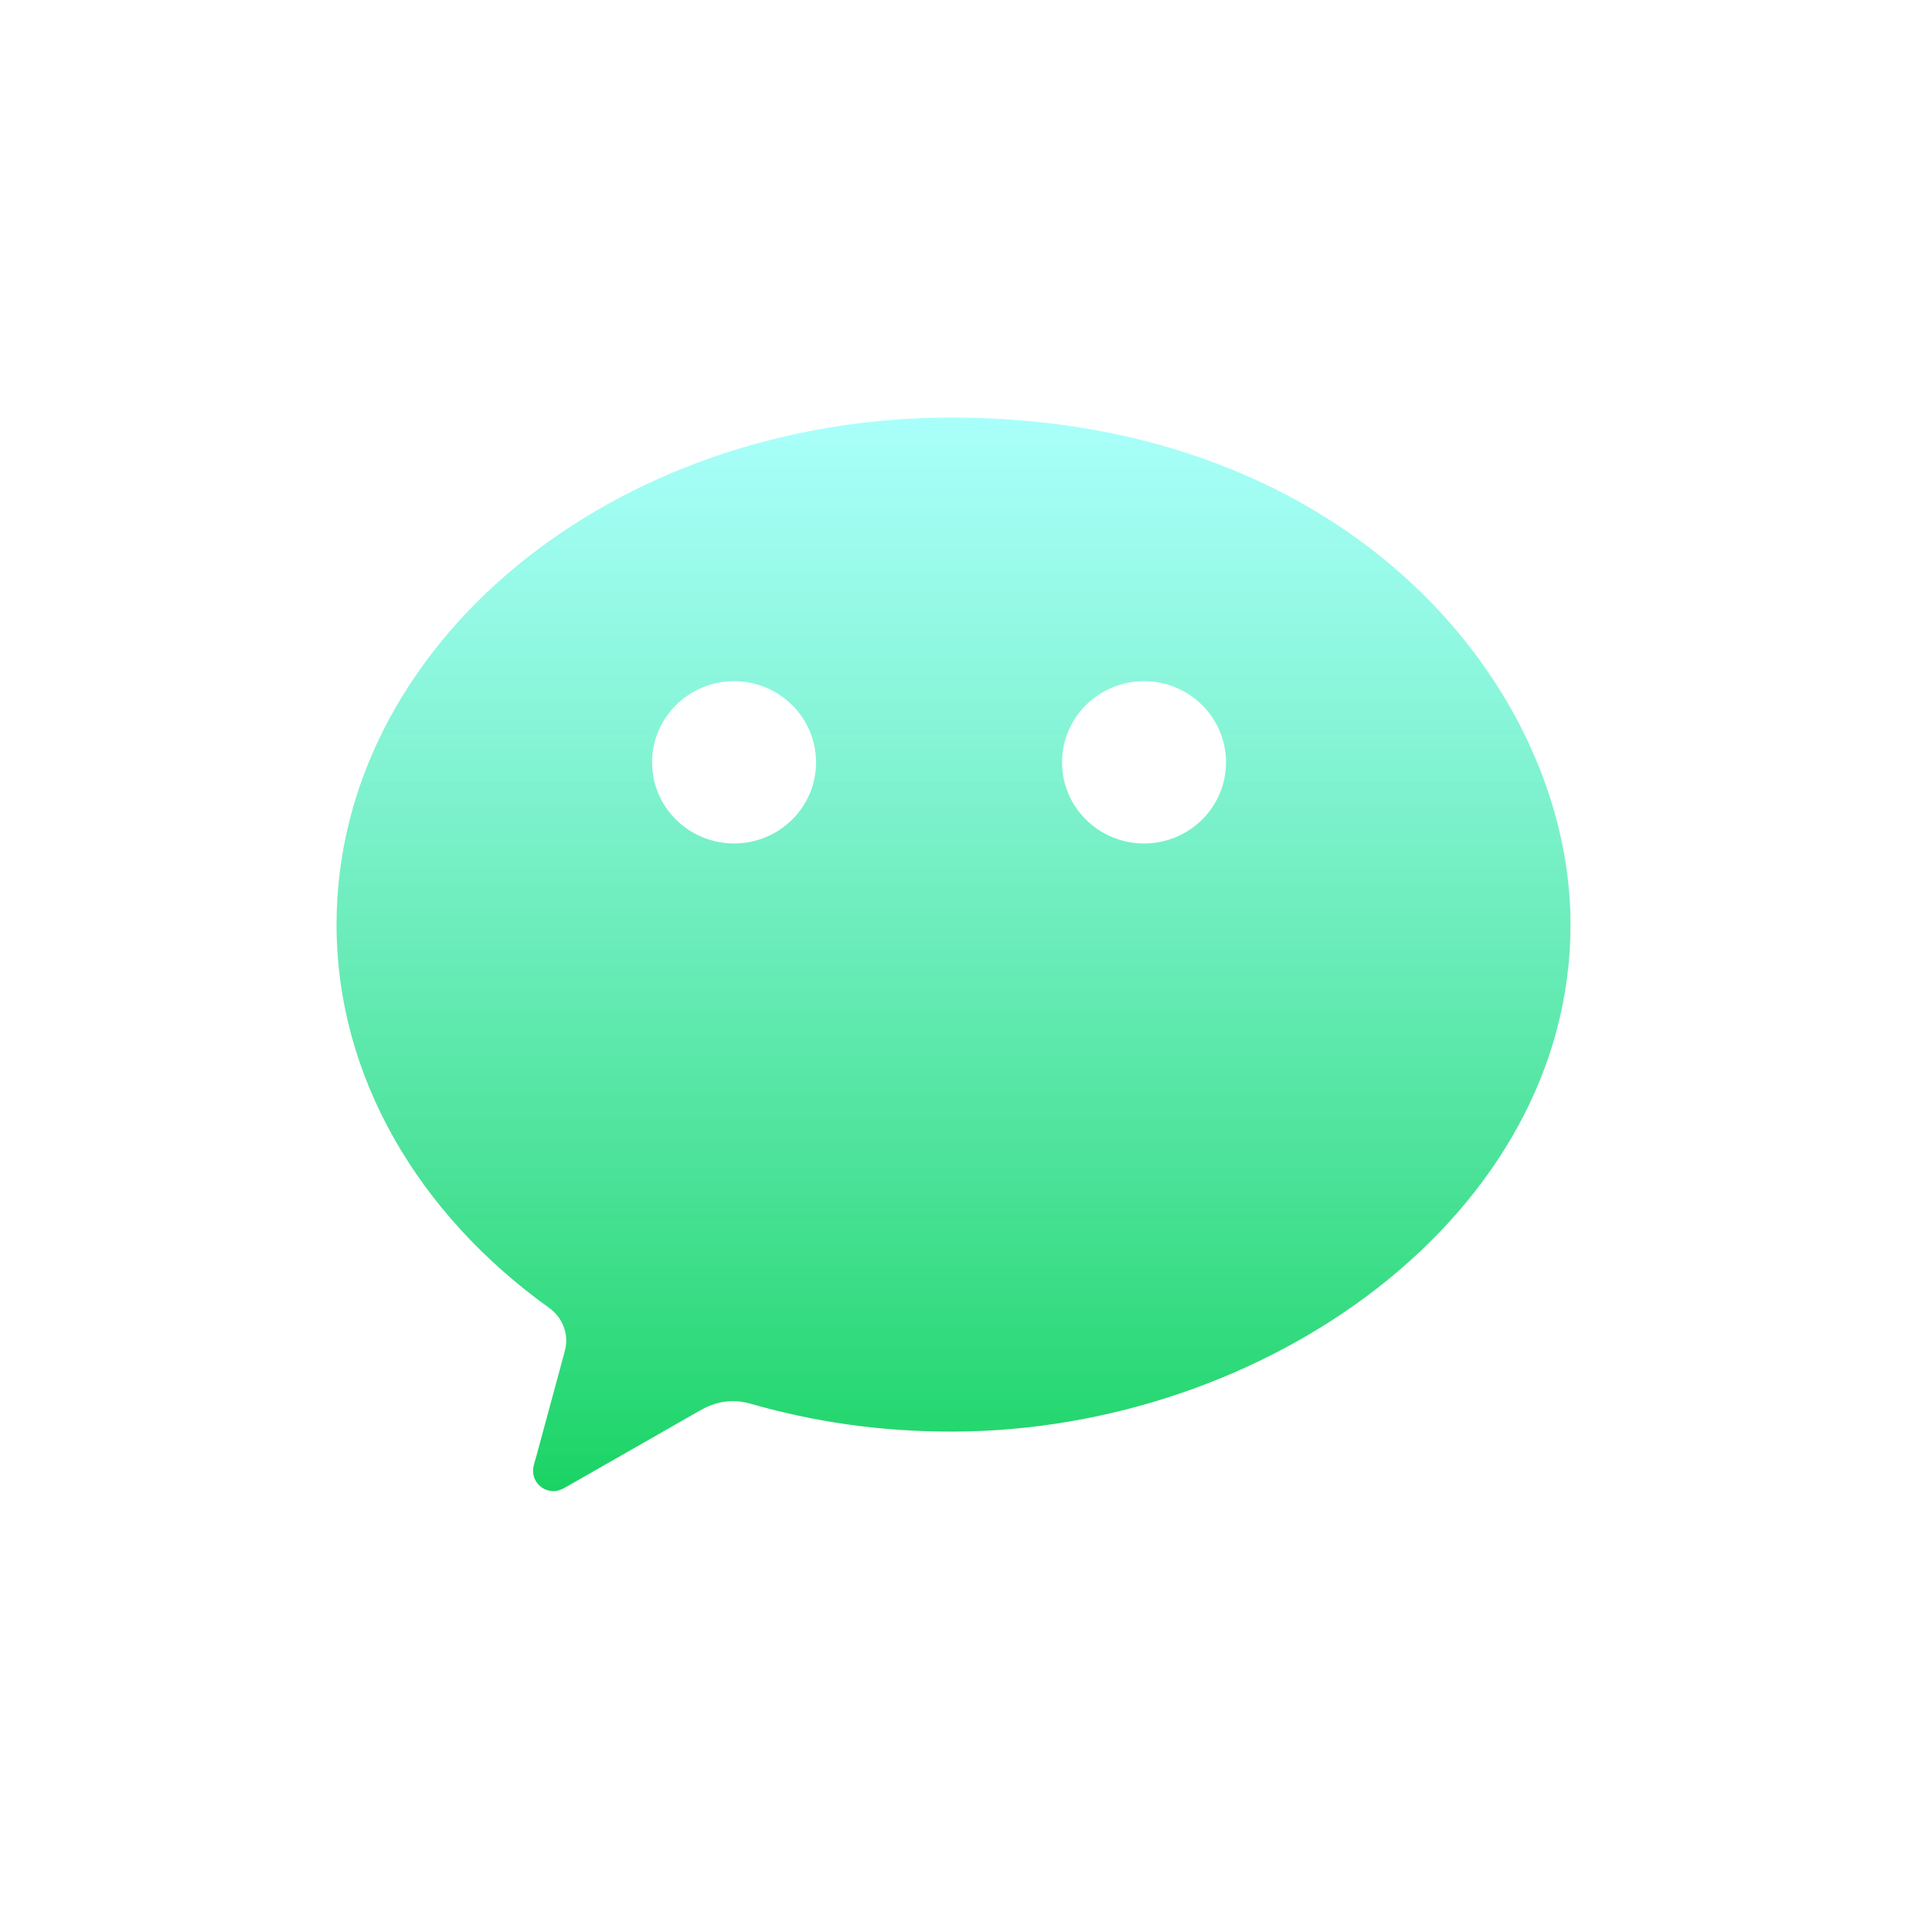 <svg width="155" height="155" viewBox="0 0 155 155" fill="none" xmlns="http://www.w3.org/2000/svg">
<g filter="url(#filter0_iii)">
<path fill-rule="evenodd" clip-rule="evenodd" d="M28 74.678C28 52.212 50.089 34 77.337 34C109.5 34 127 55.85 127 74.678C127 98 102.5 115.354 77.337 115.354C71.5 115.354 66.272 114.558 61.233 113.124C60.774 112.985 60.288 112.91 59.782 112.91C58.835 112.91 57.975 113.195 57.162 113.659L46.362 119.829C46.061 120 45.769 120.132 45.412 120.132C44.503 120.132 43.767 119.404 43.767 118.505C43.767 118.2 43.86 117.895 43.95 117.598C43.979 117.503 44.008 117.408 44.033 117.315C44.095 117.085 45.424 112.176 46.255 109.111C46.35 108.766 46.428 108.434 46.428 108.074C46.428 106.981 45.883 106.014 45.047 105.423C34.646 97.966 28 86.934 28 74.678ZM59.892 68.169C56.259 68.169 53.314 65.255 53.314 61.661C53.314 58.066 56.259 55.152 59.892 55.152C63.525 55.152 66.47 58.066 66.47 61.661C66.47 65.255 63.525 68.169 59.892 68.169ZM86.204 61.661C86.204 65.255 89.149 68.169 92.783 68.169C96.416 68.169 99.361 65.255 99.361 61.661C99.361 58.066 96.416 55.152 92.783 55.152C89.149 55.152 86.204 58.066 86.204 61.661Z" fill="url(#paint0_linear)"/>
</g>
<defs>
<filter id="filter0_iii" x="28" y="34" width="99" height="86.132" filterUnits="userSpaceOnUse" color-interpolation-filters="sRGB">
<feFlood flood-opacity="0" result="BackgroundImageFix"/>
<feBlend mode="normal" in="SourceGraphic" in2="BackgroundImageFix" result="shape"/>
<feColorMatrix in="SourceAlpha" type="matrix" values="0 0 0 0 0 0 0 0 0 0 0 0 0 0 0 0 0 0 127 0" result="hardAlpha"/>
<feOffset dy="0.5"/>
<feComposite in2="hardAlpha" operator="arithmetic" k2="-1" k3="1"/>
<feColorMatrix type="matrix" values="0 0 0 0 0 0 0 0 0 0.579 0 0 0 0 0.044 0 0 0 0.5 0"/>
<feBlend mode="normal" in2="shape" result="effect1_innerShadow"/>
<feColorMatrix in="SourceAlpha" type="matrix" values="0 0 0 0 0 0 0 0 0 0 0 0 0 0 0 0 0 0 127 0" result="hardAlpha"/>
<feOffset dx="1" dy="-1"/>
<feComposite in2="hardAlpha" operator="arithmetic" k2="-1" k3="1"/>
<feColorMatrix type="matrix" values="0 0 0 0 0 0 0 0 0 0.58 0 0 0 0 0.043 0 0 0 0.5 0"/>
<feBlend mode="normal" in2="effect1_innerShadow" result="effect2_innerShadow"/>
<feColorMatrix in="SourceAlpha" type="matrix" values="0 0 0 0 0 0 0 0 0 0 0 0 0 0 0 0 0 0 127 0" result="hardAlpha"/>
<feOffset dx="-2"/>
<feComposite in2="hardAlpha" operator="arithmetic" k2="-1" k3="1"/>
<feColorMatrix type="matrix" values="0 0 0 0 0.395 0 0 0 0 0.933 0 0 0 0 0.307 0 0 0 0.96 0"/>
<feBlend mode="normal" in2="effect2_innerShadow" result="effect3_innerShadow"/>
</filter>
<linearGradient id="paint0_linear" x1="76.827" y1="34.508" x2="76.827" y2="120.64" gradientUnits="userSpaceOnUse">
<stop stop-color="#84FFF8" stop-opacity="0.7"/>
<stop offset="1" stop-color="#00CE52" stop-opacity="0.9"/>
</linearGradient>
</defs>
</svg>

